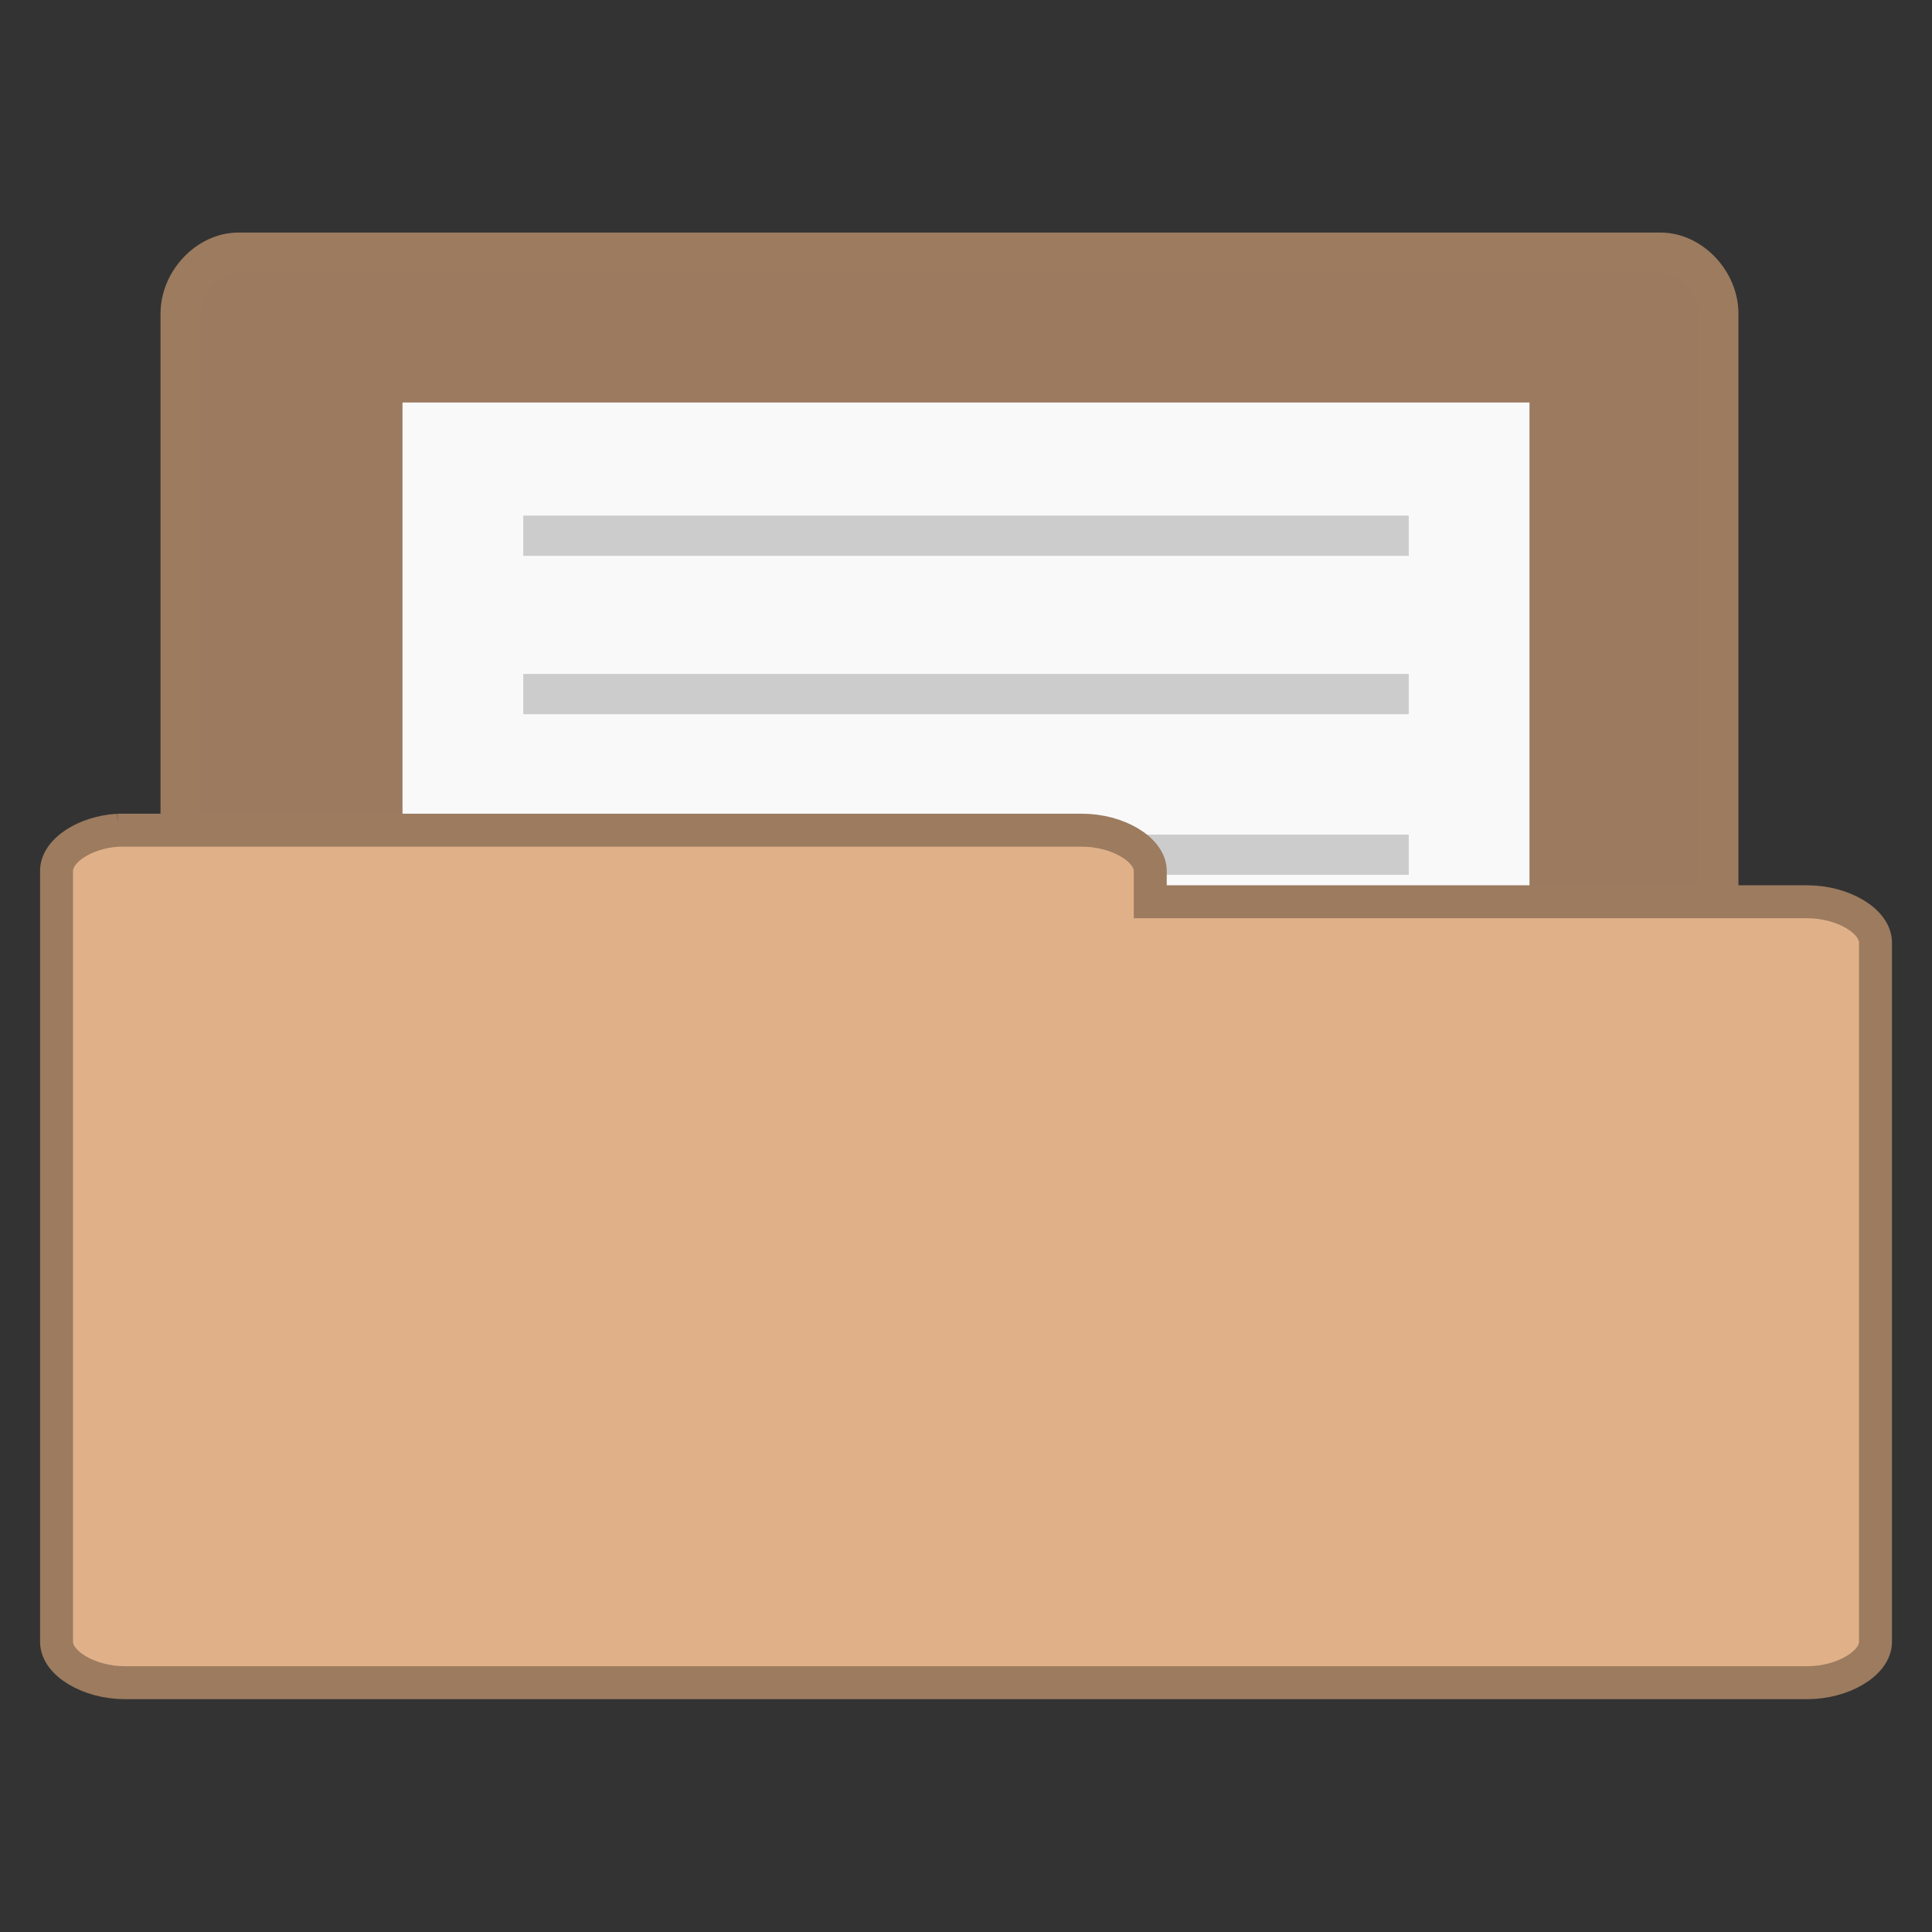 <svg width="48" xmlns="http://www.w3.org/2000/svg" viewBox="0 0 48 48" height="48">
<rect x="0" y="0" width="48" height="48" fill="#333333" stroke="none"/>
<path style="fill:#9c7a5f;stroke:#9c7b5f;line-height:normal" d="M 5.782,37.987 C 5.079,37.915 4.485,37.219 4.488,36.472 l 0,-28.68 C 4.488,6.999 5.171,6.278 5.921,6.278 l 35.337,0 c 0.75,8.1e-5 1.433,0.722 1.433,1.515 l 0,26.018 c -7.8e-5,0.793 -0.683,1.515 -1.433,1.515 l -13.799,0 0,1.147 c -7.5e-5,0.793 -0.683,1.515 -1.433,1.515 l -20.106,0 c -0.046,0.002 -0.093,0.002 -0.139,0 z"/>
<g transform="translate(-1.424 1.165)">
<rect width="28" x="11.424" y="8.835" height="28" style="fill:#f9f9f9"/>
</g>
<g style="fill:#ccc" transform="translate(-1.424 1.165)">
<rect width="22" x="14.424" y="11.645" height="1"/>
<rect width="22" x="14.424" y="15.579" height="1"/>
<rect width="22" x="14.424" y="19.57" height="1"/>
<rect width="22" x="14.424" y="27.567" height="1"/>
<rect width="22" x="14.424" y="23.503" height="1"/>
<rect width="22" x="14.424" y="31.5" height="1"/>
</g>
<path style="fill:#e0b189;stroke:#9c7b5f;line-height:normal;stroke-width:.819" d="m 2.935,20.626 c -0.831,0.049 -1.534,0.513 -1.53,1.012 l 0,19.156 c 8.88e-5,0.53 0.807,1.012 1.695,1.012 l 41.801,0 c 0.887,-5.3e-5 1.695,-0.482 1.695,-1.012 l 0,-17.378 c -9e-5,-0.53 -0.807,-1.012 -1.695,-1.012 l -16.323,0 0,-0.766 c -8.9e-5,-0.53 -0.807,-1.012 -1.695,-1.012 l -23.784,0 c -0.055,-0.002 -0.11,-0.002 -0.165,0 z"/>
</svg>
